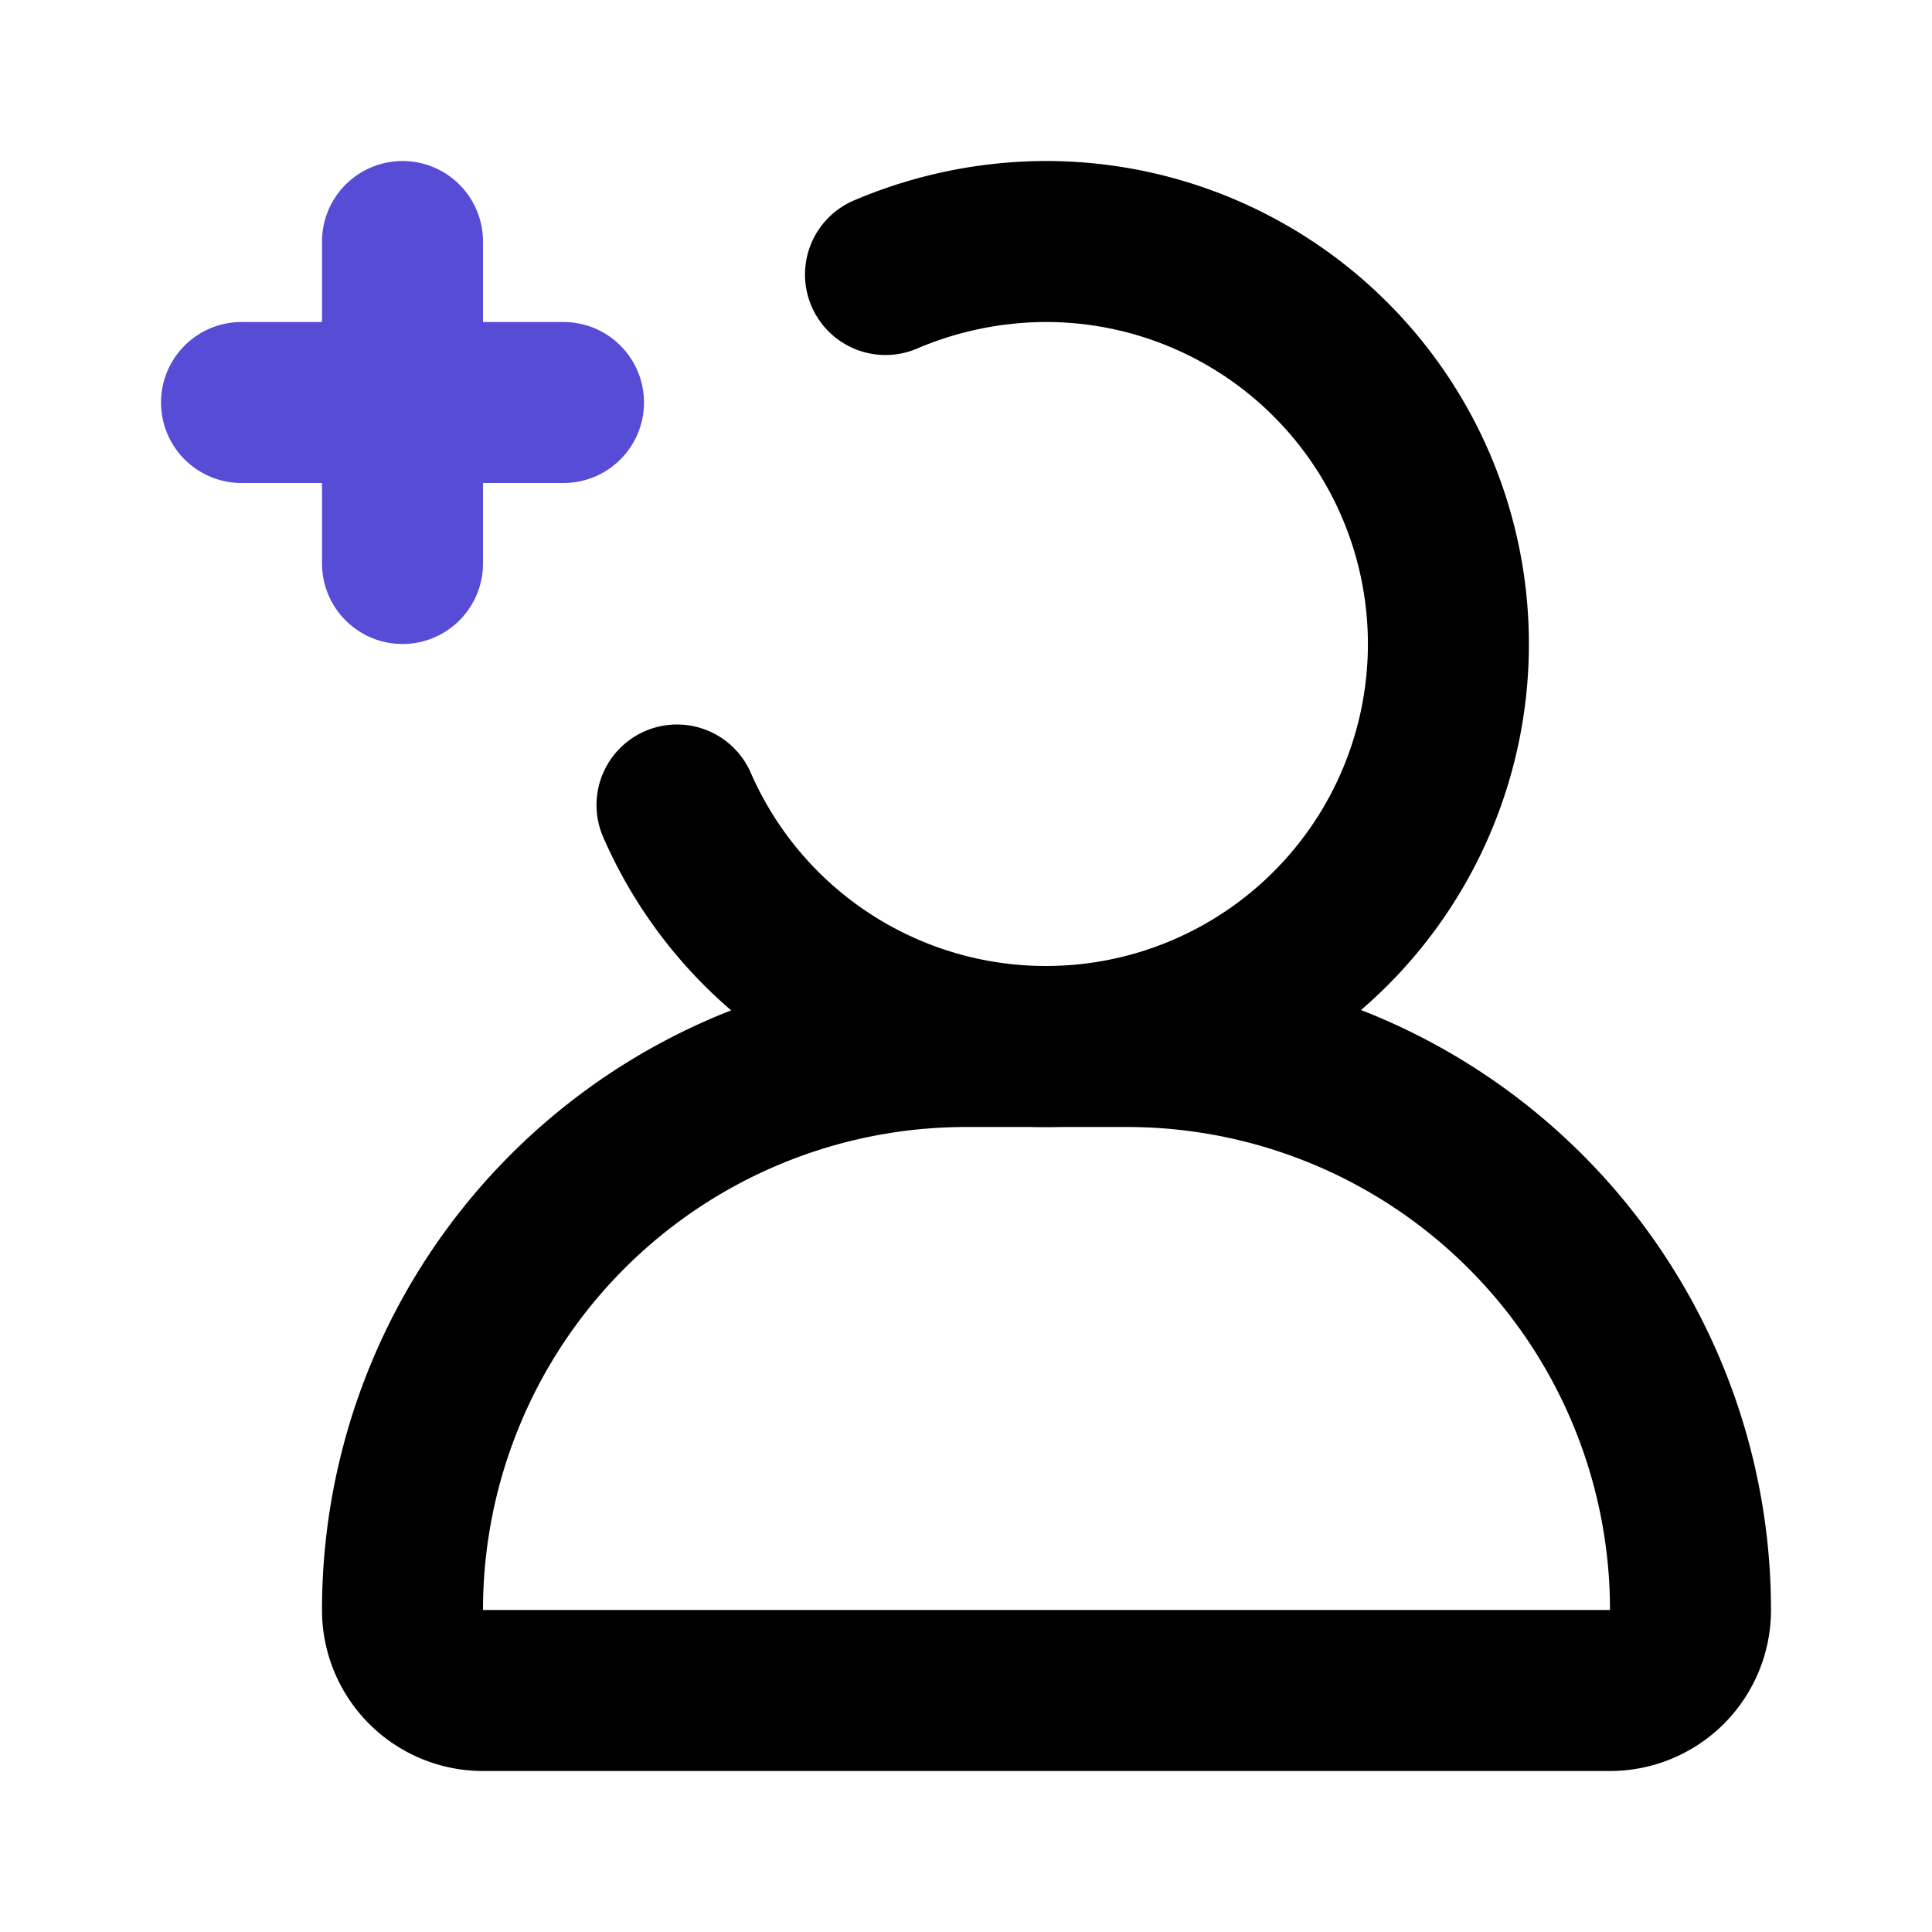 <!DOCTYPE svg PUBLIC "-//W3C//DTD SVG 1.1//EN" "http://www.w3.org/Graphics/SVG/1.1/DTD/svg11.dtd">
<!-- Uploaded to: SVG Repo, www.svgrepo.com, Transformed by: SVG Repo Mixer Tools -->
<svg fill="#000000" width="800px" height="800px" viewBox="0 0 24 24" id="add-user-left-6" data-name="Line Color" xmlns="http://www.w3.org/2000/svg" class="icon line-color">
<g id="SVGRepo_bgCarrier" stroke-width="0"/>
<g id="SVGRepo_tracerCarrier" stroke-linecap="round" stroke-linejoin="round"/>
<g id="SVGRepo_iconCarrier">
<path id="secondary" d="M7,5H3M5,7V3" style="fill: none; stroke: #574cd6; stroke-linecap: round; stroke-linejoin: round; stroke-width: 2;"/>
<path id="primary" d="M11,3.41A5.11,5.11,0,0,1,13,3a5,5,0,1,1-4.59,7" style="fill: none; stroke: #000000; stroke-linecap: round; stroke-linejoin: round; stroke-width: 2;"/>
<path id="primary-2" data-name="primary" d="M12,13h2a7,7,0,0,1,7,7v0a1,1,0,0,1-1,1H6a1,1,0,0,1-1-1v0A7,7,0,0,1,12,13Z" style="fill: none; stroke: #000000; stroke-linecap: round; stroke-linejoin: round; stroke-width: 2;"/>
</g>
</svg>